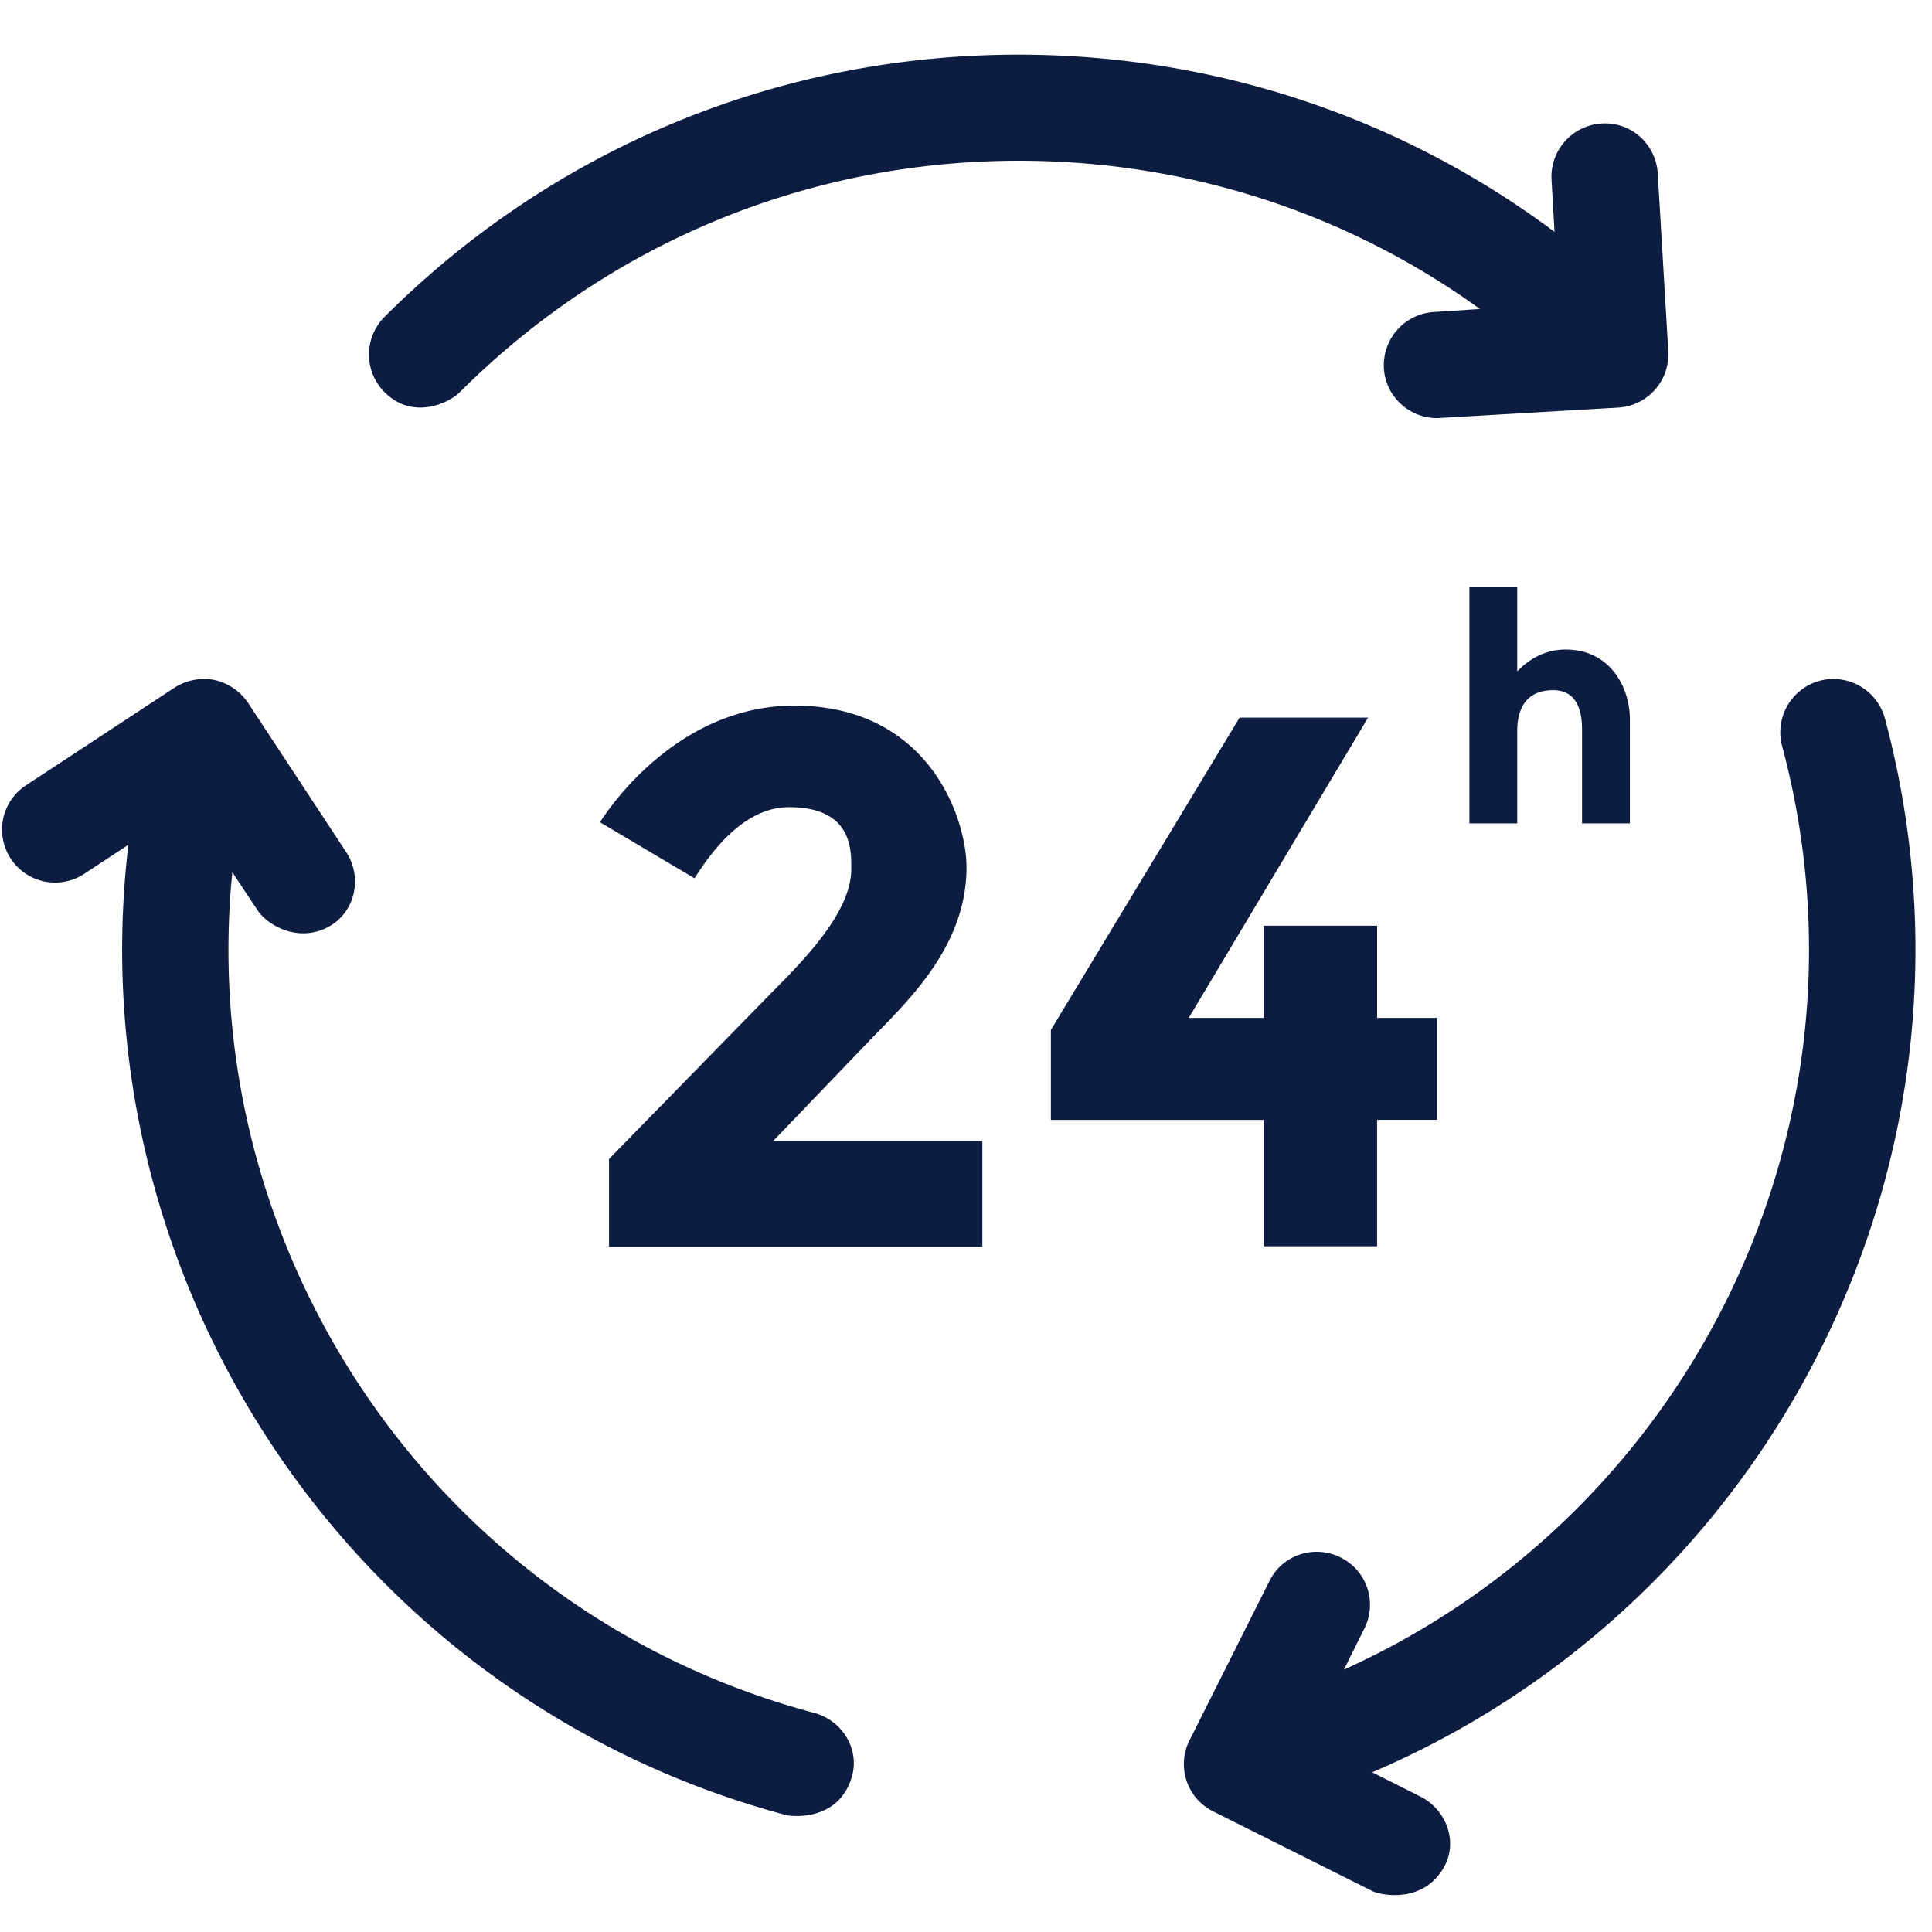 <svg width="93" height="93" fill="none" xmlns="http://www.w3.org/2000/svg"><g clip-path="url(#clip0_60_1741)" fill="#0D1C41"><path d="M80.307 16.921l-.508-8.567c-.09-1.413-1.27-2.5-2.702-2.409a2.568 2.568 0 00-2.412 2.699l.145 2.517c-7.398-5.524-16.374-8.53-25.803-8.53-11.532 0-22.376 4.491-30.518 12.624a2.567 2.567 0 000 3.622c1.378 1.377 3.12.507 3.627 0 7.18-7.172 16.737-11.139 26.91-11.139 8.087 0 15.775 2.5 22.194 7.136l-2.212.145a2.568 2.568 0 00-2.412 2.699c.073 1.358 1.215 2.409 2.557 2.409.054 0 8.722-.507 8.722-.507a2.568 2.568 0 002.412-2.699zM39.181 82.45C20.94 77.58 9.371 60.174 11.184 41.989l1.215 1.83c.49.742 2.049 1.63 3.536.724 1.196-.742 1.504-2.355.725-3.532l-4.715-7.172a2.657 2.657 0 00-1.614-1.105 2.64 2.64 0 00-1.922.362l-7.162 4.71a2.543 2.543 0 00-.726 3.531 2.55 2.55 0 003.536.725l2.122-1.395c-2.484 20.937 10.735 41.114 31.678 46.71.218.055 2.485.326 3.137-1.81.417-1.341-.435-2.754-1.813-3.116zm51.552-47.87a2.572 2.572 0 00-3.137-1.81 2.568 2.568 0 00-1.813 3.133c4.878 18.22-4.406 36.948-21.089 44.465l.98-1.974a2.54 2.54 0 00-1.143-3.424c-1.27-.633-2.81-.126-3.427 1.142l-3.844 7.661a2.54 2.54 0 001.142 3.423l7.67 3.84c.363.181 2.412.634 3.427-1.141.708-1.232.127-2.79-1.142-3.423l-2.303-1.16c19.403-8.295 30.282-29.794 24.68-50.731zm-53.51 20.34l4.605-4.8c1.795-1.865 4.697-4.51 4.697-8.367 0-2.409-1.85-7.788-8.287-7.788-4.896 0-8.16 3.767-9.357 5.614l4.552 2.7c1.432-2.283 2.955-3.424 4.551-3.424 3.1 0 2.992 2.137 2.992 2.988 0 2.246-2.684 4.764-4.189 6.303l-7.47 7.644v4.22h17.97v-5.09H37.222zm29.067-5.922V44.56h-5.458v4.438h-3.609l8.632-14.454H59.67l-9.084 15.033v4.33h10.245v6.085h5.458v-6.086h2.883v-4.908H66.29zm9.084-17.732c-.87 0-1.65.344-2.339 1.05V28.26h-2.303v11.375h2.303v-4.456c0-.652.163-1.956 1.723-1.956.925 0 1.396.634 1.396 1.902v4.51h2.303v-5c0-1.63-1.015-3.368-3.082-3.368z"/></g><defs><clipPath id="clip0_60_1741"><path fill="#fff" transform="translate(.097 .927)" d="M0 0h92.106v92H0z"/></clipPath></defs></svg>